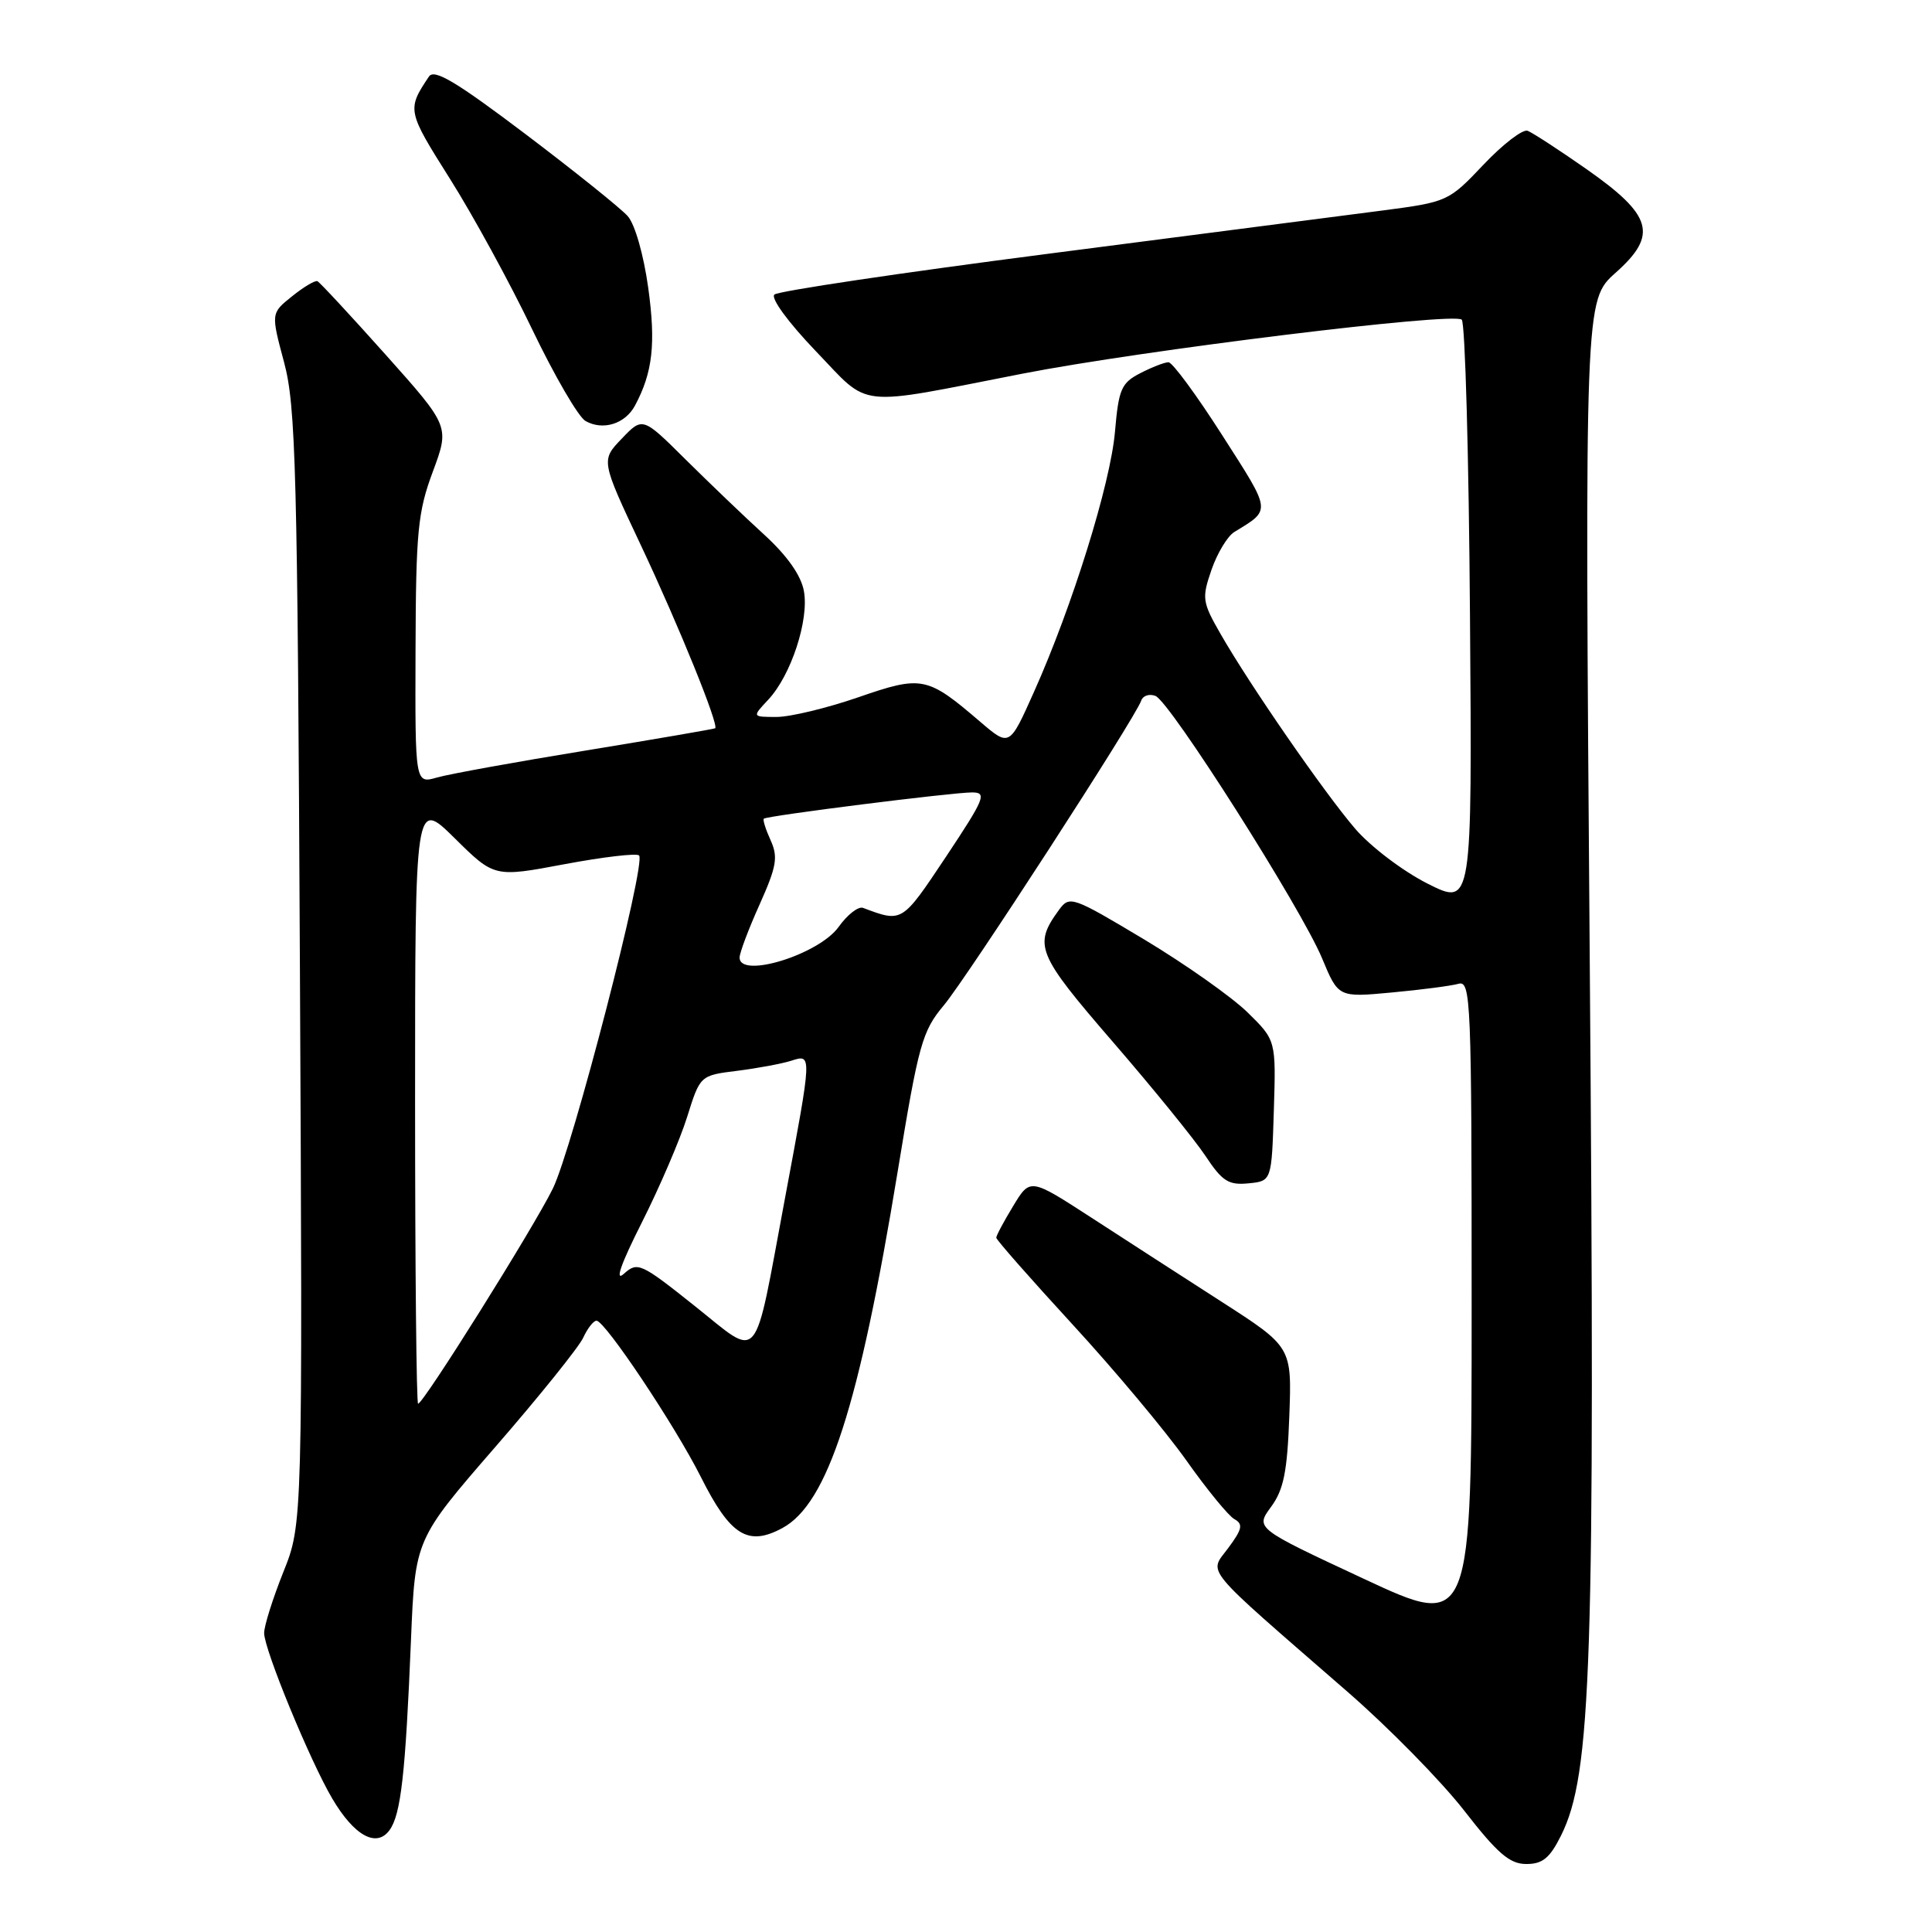 <?xml version="1.0" encoding="UTF-8" standalone="no"?>
<!DOCTYPE svg PUBLIC "-//W3C//DTD SVG 1.1//EN" "http://www.w3.org/Graphics/SVG/1.1/DTD/svg11.dtd" >
<svg xmlns="http://www.w3.org/2000/svg" xmlns:xlink="http://www.w3.org/1999/xlink" version="1.1" viewBox="0 0 256 256">
 <g >
 <path fill="currentColor"
d=" M 206.83 243.25 C 210.90 235.12 211.37 220.67 210.65 127.27 C 209.98 39.79 209.98 39.79 214.08 36.14 C 219.72 31.12 218.99 28.55 210.19 22.39 C 206.56 19.85 203.06 17.58 202.42 17.33 C 201.78 17.08 199.15 19.10 196.58 21.81 C 191.96 26.69 191.81 26.76 183.21 27.89 C 178.42 28.52 158.53 31.09 139.00 33.61 C 119.47 36.13 103.10 38.57 102.61 39.03 C 102.10 39.52 104.47 42.74 108.09 46.52 C 115.43 54.16 113.04 53.90 135.50 49.51 C 151.40 46.41 192.67 41.33 193.69 42.36 C 194.14 42.80 194.63 60.47 194.78 81.61 C 195.07 120.06 195.07 120.06 189.15 117.08 C 185.87 115.42 181.59 112.17 179.55 109.79 C 175.41 104.95 165.62 90.79 161.73 84.00 C 159.30 79.76 159.23 79.27 160.53 75.50 C 161.29 73.30 162.65 71.05 163.54 70.50 C 168.47 67.48 168.53 67.95 161.97 57.70 C 158.56 52.36 155.35 48.00 154.83 48.00 C 154.32 48.00 152.64 48.65 151.09 49.45 C 148.57 50.75 148.23 51.56 147.74 57.20 C 147.15 64.09 142.08 80.37 136.99 91.72 C 133.76 98.95 133.76 98.95 129.92 95.67 C 122.84 89.60 122.18 89.47 113.71 92.40 C 109.56 93.83 104.70 95.00 102.91 95.00 C 99.65 95.00 99.65 95.00 101.79 92.72 C 104.81 89.51 107.23 82.14 106.52 78.31 C 106.14 76.23 104.29 73.61 101.22 70.81 C 98.62 68.44 93.95 63.96 90.83 60.87 C 85.15 55.23 85.15 55.23 82.39 58.12 C 79.62 61.00 79.62 61.00 84.92 72.25 C 89.97 82.96 95.30 96.12 94.76 96.50 C 94.61 96.60 86.93 97.92 77.67 99.44 C 68.41 100.95 59.52 102.56 57.92 103.02 C 55.00 103.86 55.00 103.86 55.06 86.18 C 55.11 70.43 55.36 67.84 57.35 62.50 C 59.58 56.50 59.58 56.50 51.10 47.00 C 46.43 41.77 42.36 37.39 42.06 37.26 C 41.75 37.12 40.24 38.02 38.70 39.26 C 35.90 41.50 35.90 41.50 37.64 48.00 C 39.20 53.83 39.42 62.05 39.74 128.21 C 40.10 201.92 40.10 201.92 37.55 208.29 C 36.15 211.79 35.00 215.43 35.00 216.39 C 35.00 218.55 41.07 233.31 44.02 238.31 C 46.93 243.25 49.88 244.88 51.61 242.51 C 53.12 240.45 53.73 235.08 54.46 217.23 C 55.01 203.97 55.01 203.97 65.63 191.73 C 71.47 185.01 76.71 178.49 77.28 177.25 C 77.85 176.01 78.64 175.00 79.04 175.00 C 80.16 175.00 89.43 188.87 92.87 195.71 C 96.77 203.48 99.10 204.94 103.66 202.48 C 109.68 199.24 113.83 186.40 118.95 155.21 C 121.72 138.33 122.19 136.64 125.06 133.21 C 128.17 129.49 150.48 95.06 151.22 92.83 C 151.44 92.18 152.28 91.90 153.10 92.21 C 155.03 92.95 172.42 120.34 175.19 127.00 C 177.34 132.17 177.34 132.17 184.42 131.51 C 188.31 131.15 192.29 130.63 193.25 130.36 C 194.90 129.89 195.00 132.39 195.00 172.87 C 195.00 215.87 195.00 215.87 180.67 209.18 C 166.34 202.50 166.34 202.50 168.42 199.67 C 170.09 197.40 170.57 195.02 170.84 187.66 C 171.18 178.48 171.18 178.48 161.87 172.49 C 156.75 169.20 148.95 164.16 144.53 161.29 C 136.50 156.09 136.50 156.09 134.26 159.79 C 133.02 161.83 132.01 163.72 132.01 164.00 C 132.01 164.28 136.56 169.45 142.12 175.50 C 147.69 181.55 154.46 189.65 157.18 193.49 C 159.90 197.34 162.77 200.85 163.56 201.29 C 164.75 201.96 164.61 202.61 162.75 205.12 C 160.18 208.60 158.98 207.14 178.54 224.16 C 184.02 228.92 190.97 236.01 194.00 239.90 C 198.42 245.59 200.04 246.99 202.23 246.99 C 204.39 247.00 205.35 246.21 206.83 243.25 Z  M 168.79 147.17 C 169.08 137.84 169.08 137.84 165.29 134.13 C 163.20 132.09 157.06 127.76 151.64 124.50 C 142.10 118.79 141.73 118.65 140.34 120.54 C 136.90 125.25 137.36 126.37 147.47 138.07 C 152.79 144.22 158.31 151.02 159.74 153.18 C 161.95 156.52 162.79 157.06 165.42 156.80 C 168.50 156.50 168.50 156.50 168.79 147.17 Z  M 84.14 53.74 C 86.49 49.35 86.92 45.54 85.89 38.11 C 85.28 33.74 84.13 29.70 83.17 28.63 C 82.25 27.60 76.16 22.71 69.63 17.77 C 60.45 10.83 57.54 9.09 56.84 10.14 C 53.91 14.52 53.94 14.69 59.60 23.66 C 62.67 28.52 67.59 37.53 70.53 43.67 C 73.48 49.81 76.65 55.27 77.59 55.79 C 79.90 57.09 82.84 56.17 84.14 53.74 Z  M 55.00 145.94 C 55.00 105.89 55.00 105.89 60.25 111.07 C 65.50 116.26 65.50 116.26 74.80 114.51 C 79.92 113.55 84.36 113.03 84.68 113.35 C 85.66 114.33 75.85 152.20 73.25 157.50 C 70.69 162.71 56.10 186.00 55.40 186.00 C 55.18 186.00 55.00 167.98 55.00 145.94 Z  M 92.02 173.02 C 84.89 167.34 84.48 167.16 82.66 168.79 C 81.43 169.89 82.27 167.48 85.04 162.00 C 87.40 157.32 90.10 151.03 91.05 148.00 C 92.77 142.50 92.77 142.50 97.67 141.89 C 100.37 141.55 103.57 140.95 104.79 140.57 C 107.63 139.67 107.64 139.38 104.01 158.80 C 99.78 181.39 100.89 180.07 92.02 173.02 Z  M 98.00 126.88 C 98.00 126.26 99.19 123.09 100.65 119.85 C 102.91 114.80 103.12 113.57 102.11 111.34 C 101.46 109.91 101.05 108.62 101.21 108.48 C 101.63 108.09 126.17 105.00 128.80 105.00 C 130.81 105.00 130.50 105.77 125.35 113.52 C 119.49 122.31 119.58 122.26 114.36 120.30 C 113.74 120.06 112.28 121.20 111.13 122.81 C 108.53 126.47 98.00 129.73 98.00 126.88 Z "/>
</g>
</svg>